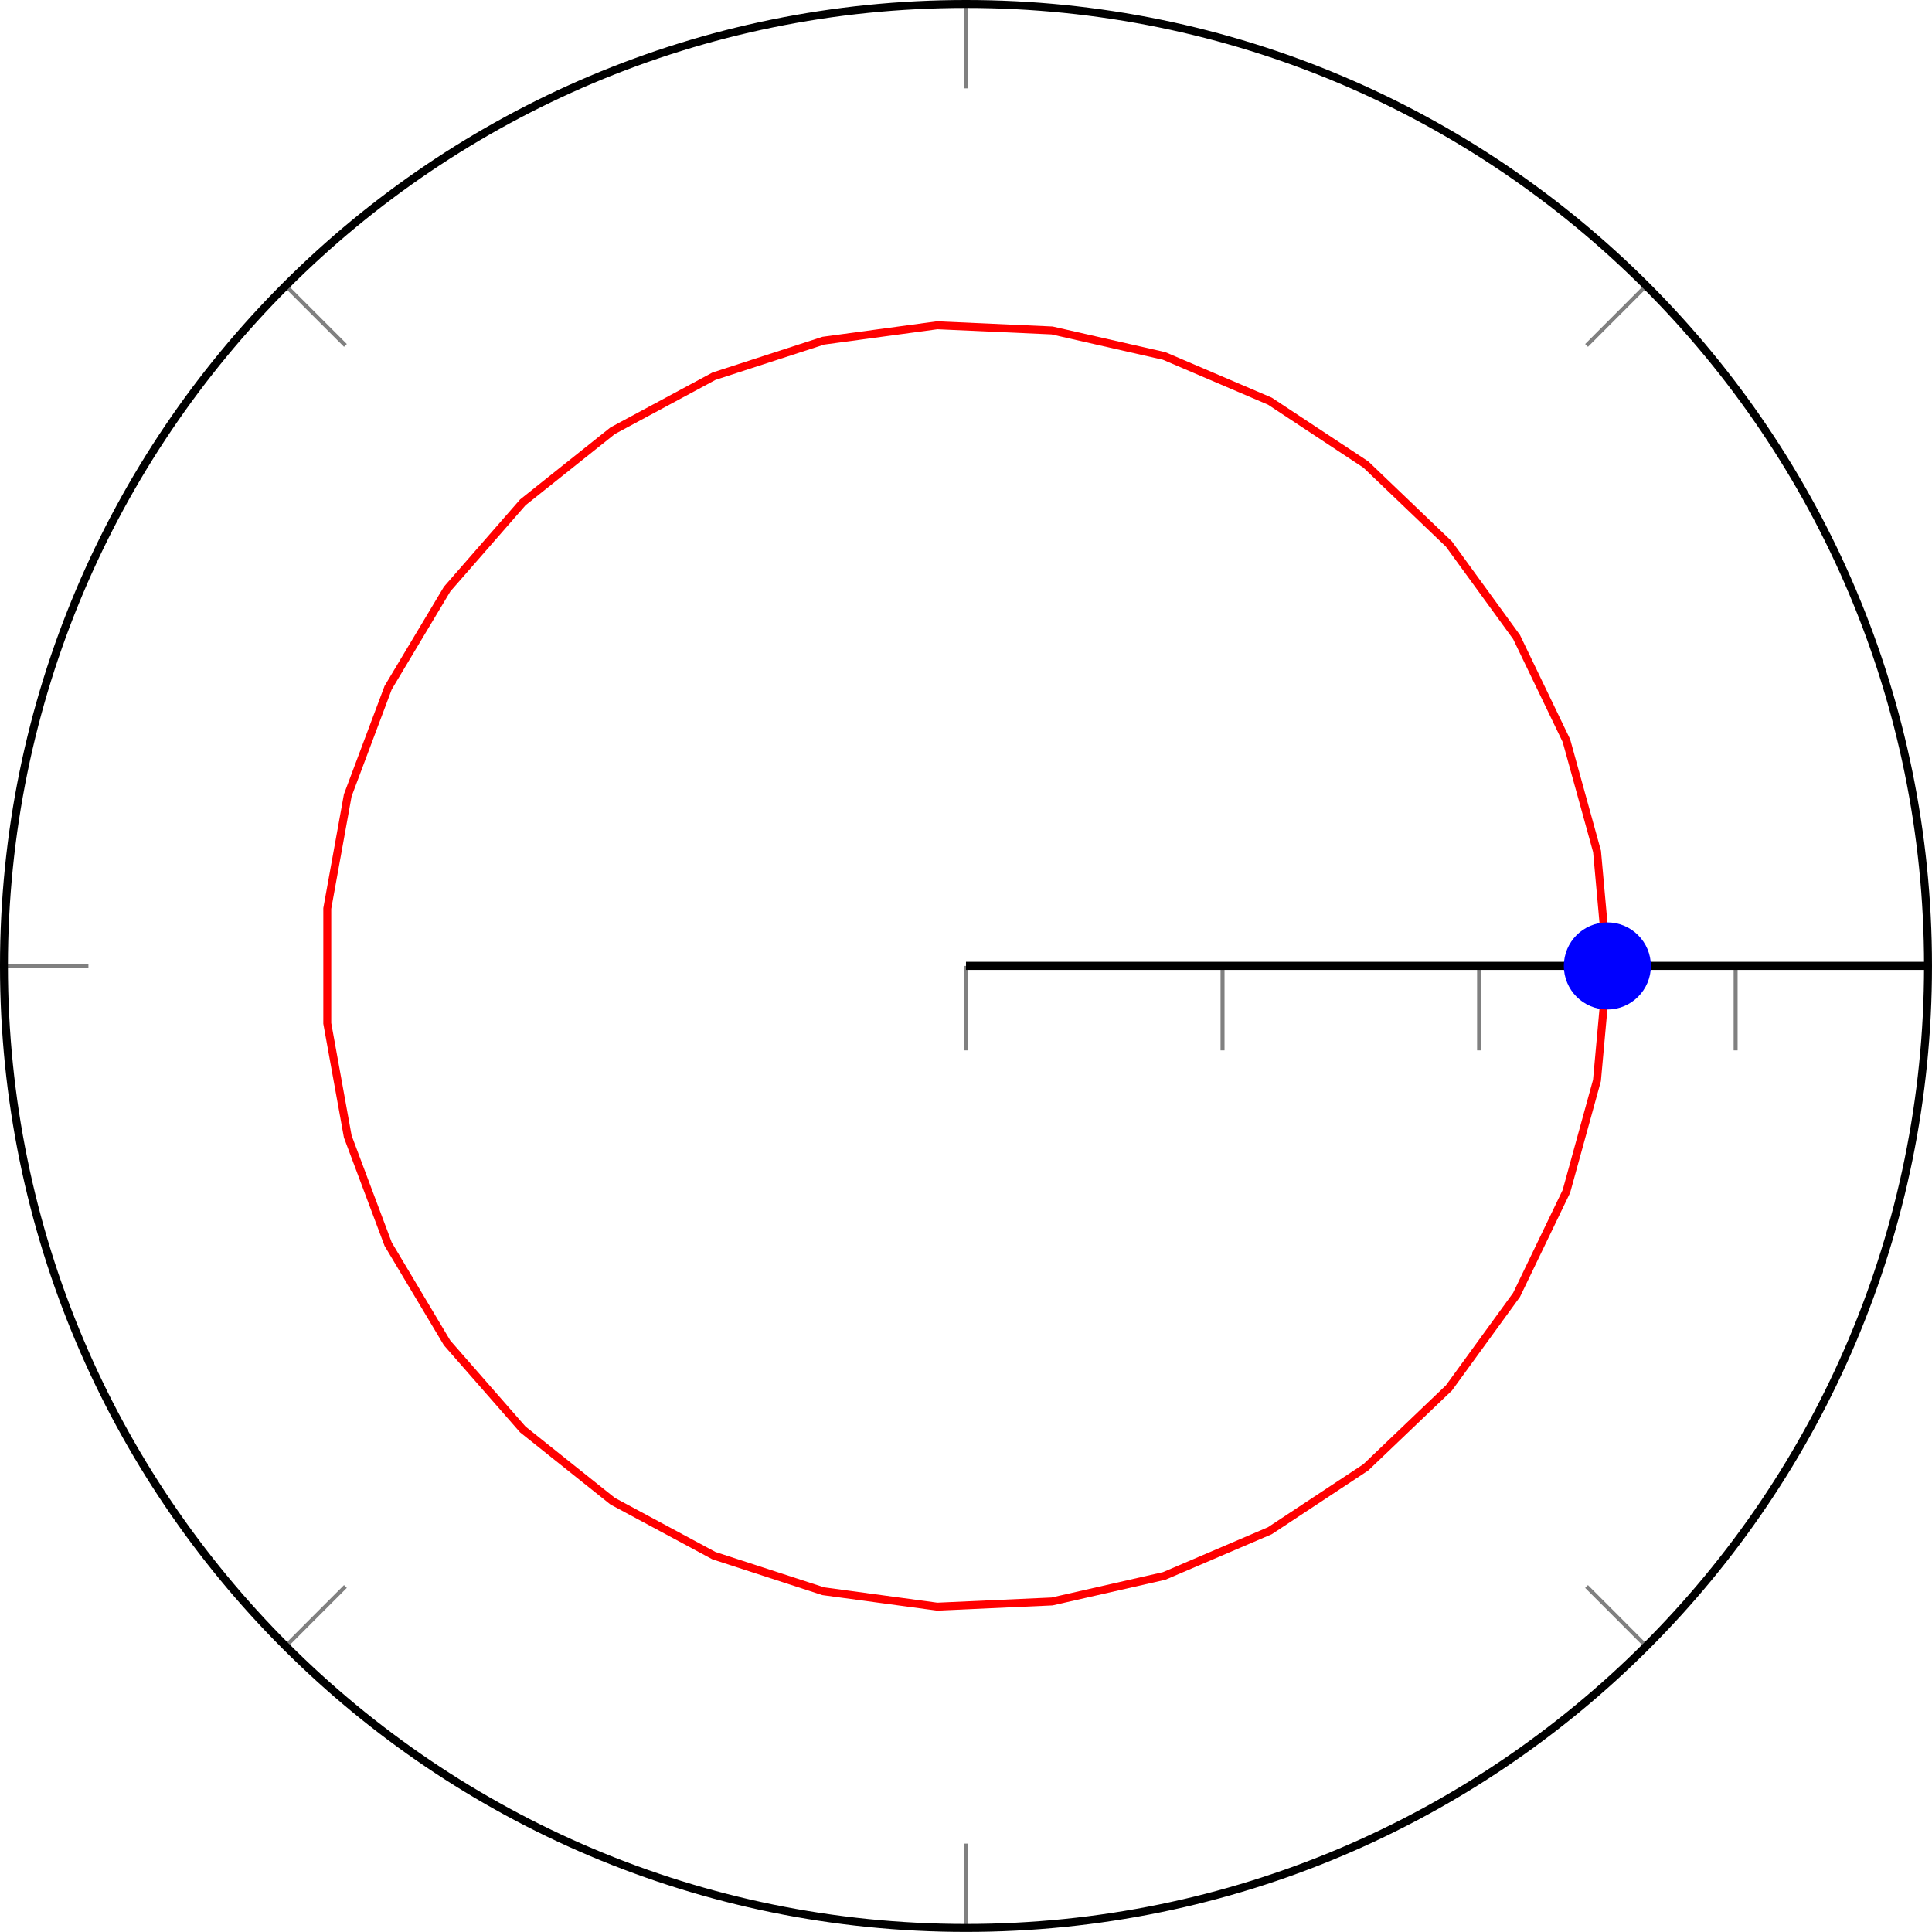 <?xml version='1.0' encoding='UTF-8'?>
<!-- This file was generated by dvisvgm 2.1.3 -->
<svg height='136.234pt' version='1.1' viewBox='16.449 -90.055 136.24 136.234' width='136.24pt' xmlns='http://www.w3.org/2000/svg' xmlns:xlink='http://www.w3.org/1999/xlink'>
<defs>
<clipPath id='clip1'>
<path d='M108.863 -15.672C108.863 -42.434 87.168 -64.125 60.406 -64.125C33.645 -64.125 11.949 -42.434 11.949 -15.672C11.949 11.094 33.645 32.785 60.406 32.785C87.168 32.785 108.863 11.094 108.863 -15.672'/>
</clipPath>
</defs>
<g id='page1' transform='matrix(1.4 0 0 1.4 0 0)'>
<path d='M104.609 -15.672H108.863M91.664 -46.926L94.668 -49.934M60.406 -59.875V-64.125M29.148 -46.926L26.141 -49.934M16.203 -15.672H11.949M29.148 15.586L26.141 18.594M60.406 28.535V32.785M91.664 15.586L94.668 18.594' fill='none' stroke='#808080' stroke-miterlimit='10.037' stroke-width='0.2'/>
<path d='M60.406 -11.418V-15.672M73.328 -11.418V-15.672M86.25 -11.418V-15.672M99.172 -11.418V-15.672' fill='none' stroke='#808080' stroke-miterlimit='10.037' stroke-width='0.2'/>
<path d='M108.863 -15.672C108.863 -42.434 87.168 -64.125 60.406 -64.125C33.645 -64.125 11.949 -42.434 11.949 -15.672C11.949 11.094 33.645 32.785 60.406 32.785C87.168 32.785 108.863 11.094 108.863 -15.672' fill='none' stroke='#000000' stroke-miterlimit='10.037' stroke-width='0.4'/>
<path d='M60.406 -15.672H108.863' fill='none' stroke='#000000' stroke-miterlimit='10.037' stroke-width='0.4'/>
<path d='M60.406 -15.672H108.863' fill='none' stroke='#000000' stroke-miterlimit='10.037' stroke-width='0.4'/>
<path clip-path='url(#clip1)' d='M92.711 -15.672L92.192 -21.437L90.648 -27.02L88.137 -32.238L84.731 -36.922L80.547 -40.926L75.715 -44.117L70.387 -46.395L64.742 -47.68L58.957 -47.941L53.219 -47.164L47.711 -45.375L42.609 -42.629L38.082 -39.02L34.273 -34.656L31.301 -29.688L29.266 -24.266L28.234 -18.566V-12.777L29.266 -7.078L31.301 -1.656L34.27 3.317L38.082 7.676L42.609 11.289L47.707 14.031L53.215 15.824L58.953 16.602L64.738 16.34L70.387 15.055L75.711 12.777L80.543 9.586L84.731 5.586L88.137 0.898L90.648 -4.316L92.188 -9.902L92.711 -15.668' fill='none' stroke='#ff0000' stroke-miterlimit='10.037' stroke-width='0.4'/>
<path d='M94.703 -15.672C94.703 -16.77 93.809 -17.664 92.711 -17.664C91.609 -17.664 90.719 -16.77 90.719 -15.672C90.719 -14.57 91.609 -13.676 92.711 -13.676C93.809 -13.676 94.703 -14.57 94.703 -15.672Z' fill='#0000ff'/>
<path d='M94.703 -15.672C94.703 -16.77 93.809 -17.664 92.711 -17.664C91.609 -17.664 90.719 -16.77 90.719 -15.672C90.719 -14.57 91.609 -13.676 92.711 -13.676C93.809 -13.676 94.703 -14.57 94.703 -15.672Z' fill='none' stroke='#0000ff' stroke-miterlimit='10.037' stroke-width='0.4'/>
</g>
</svg>